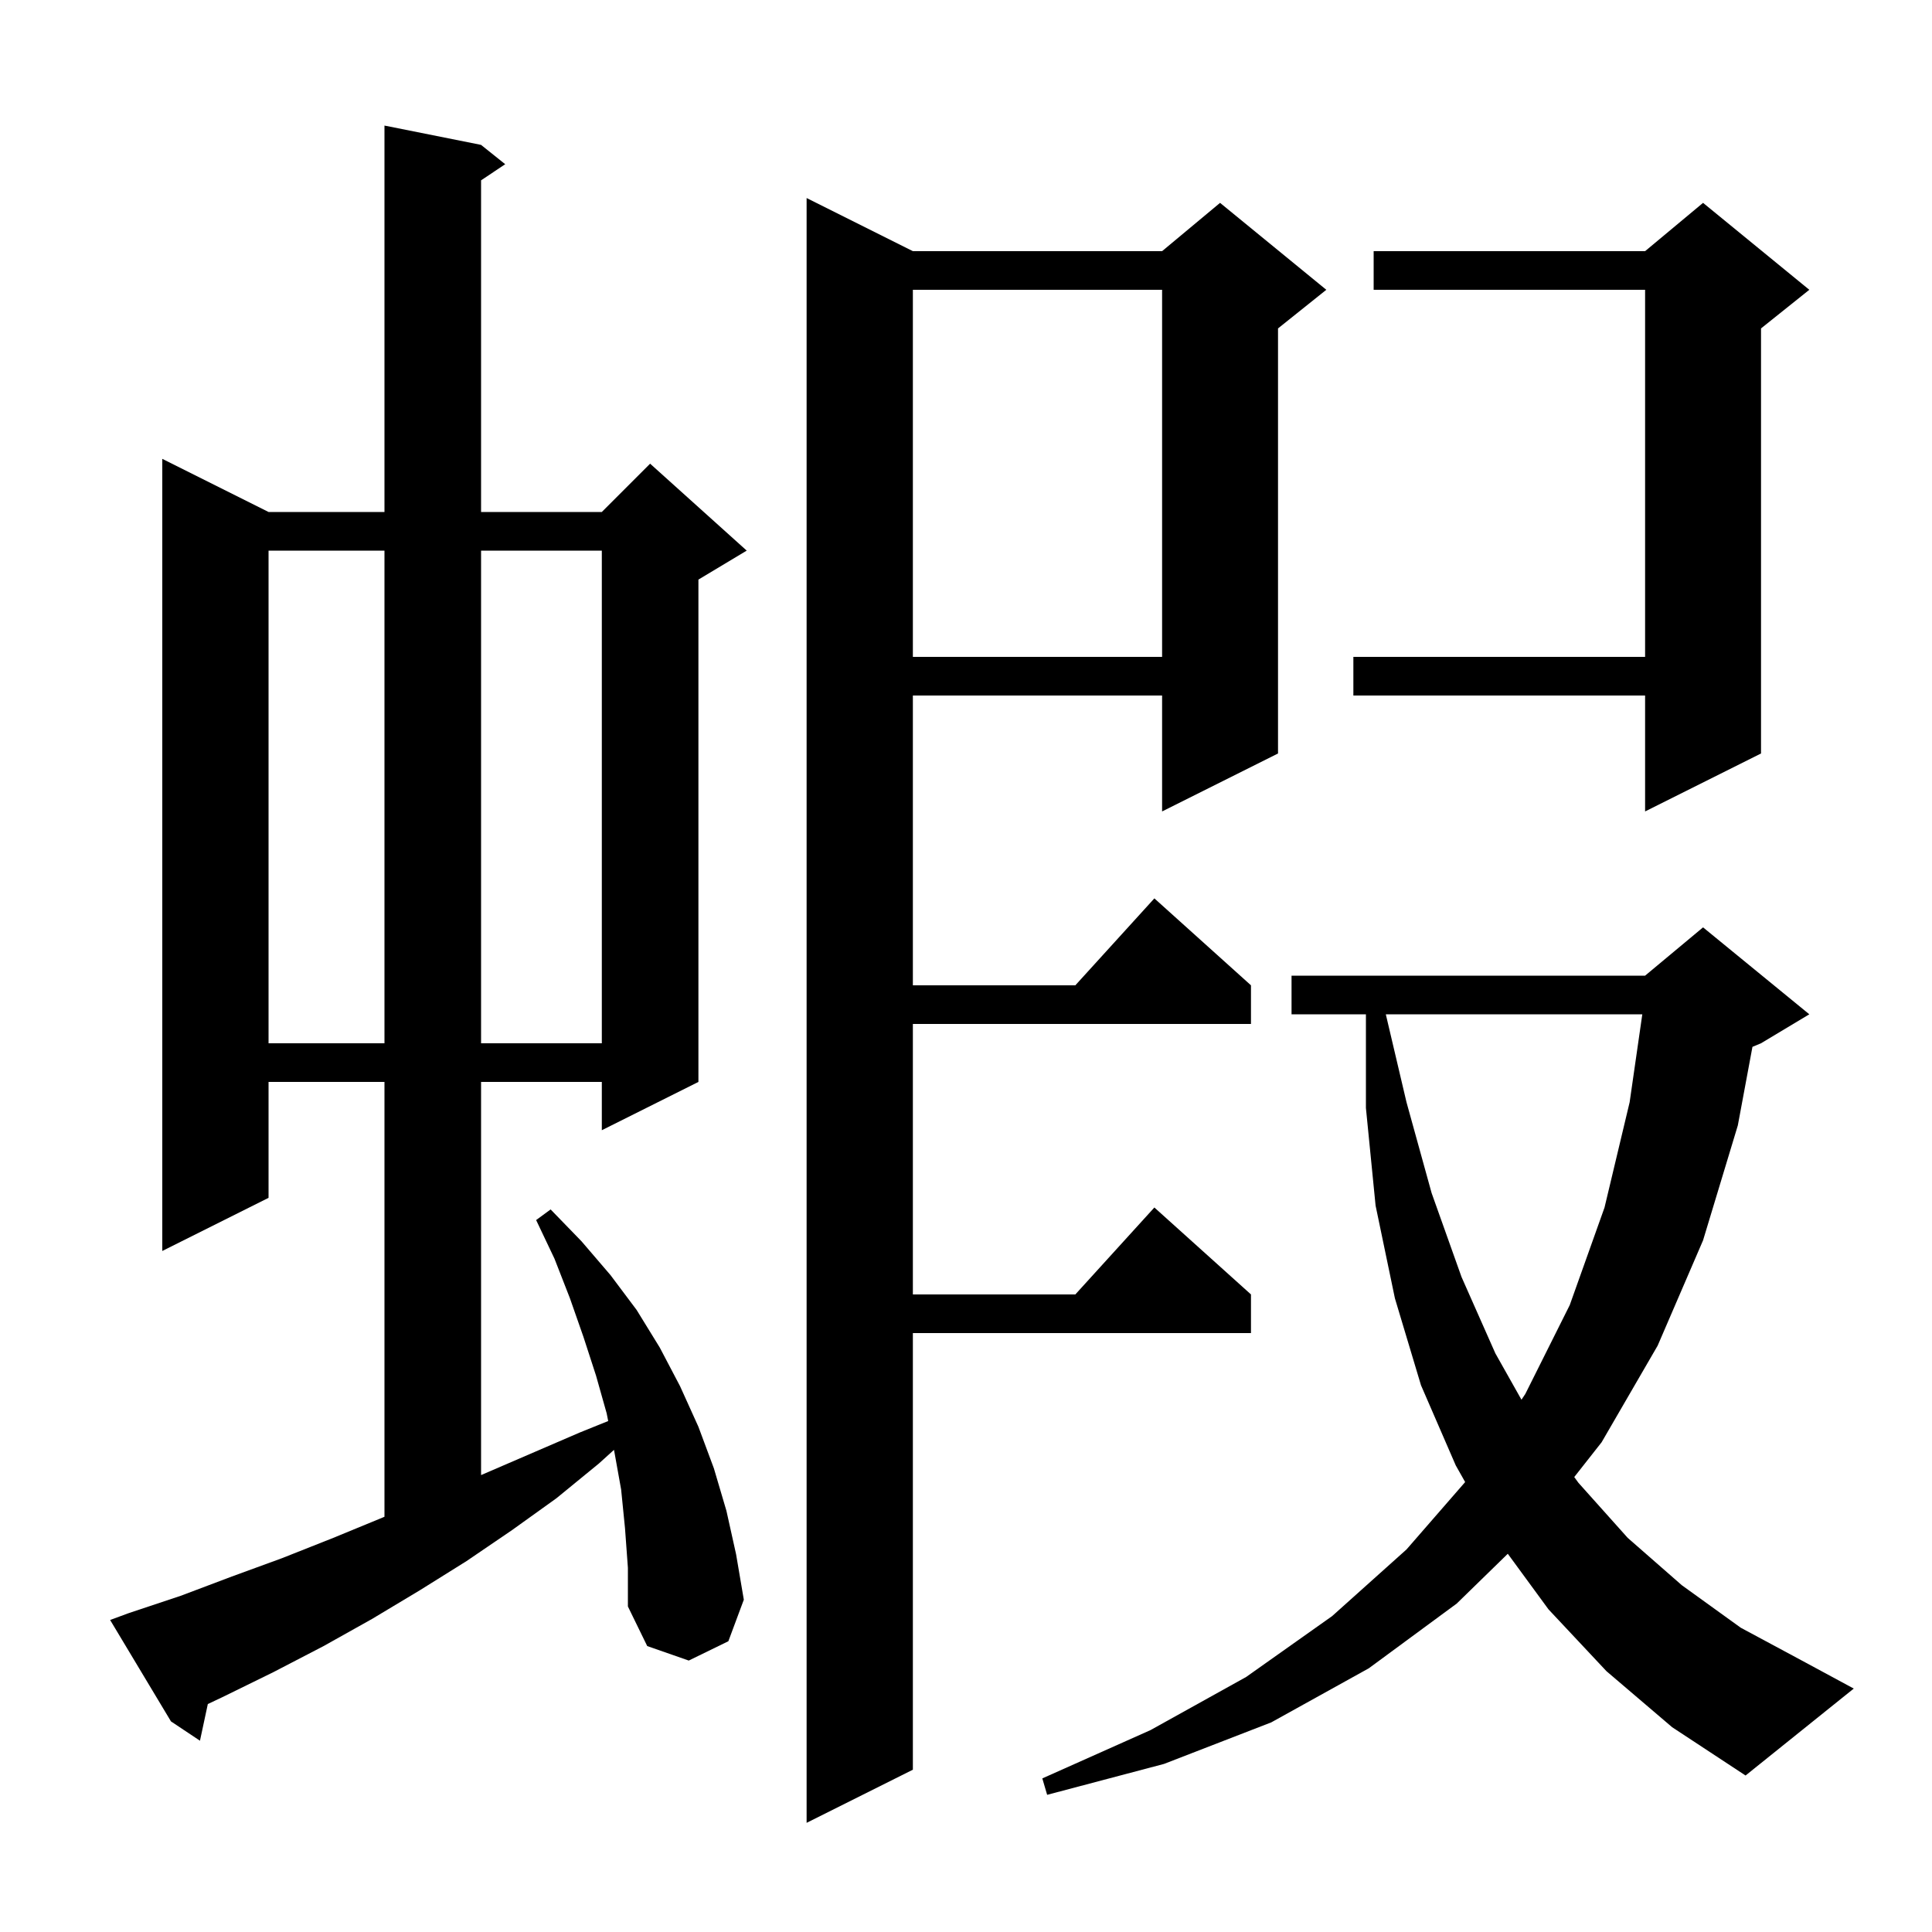 <svg xmlns="http://www.w3.org/2000/svg" xmlns:xlink="http://www.w3.org/1999/xlink" version="1.1" baseProfile="full" viewBox="0 0 200 200" width="200" height="200">
<g fill="black">
<path d="M 94.5 26.0 L 120.3 26.0 L 126.3 21.0 L 137.3 30.0 L 132.3 34.0 L 132.3 78.0 L 120.3 84.0 L 120.3 72.0 L 94.5 72.0 L 94.5 102.0 L 111.318 102.0 L 119.5 93.0 L 129.5 102.0 L 129.5 106.0 L 94.5 106.0 L 94.5 134.0 L 111.318 134.0 L 119.5 125.0 L 129.5 134.0 L 129.5 138.0 L 94.5 138.0 L 94.5 183.2 L 83.5 188.7 L 83.5 20.5 Z M 166.3 173.0 L 160.3 166.6 L 156.086 160.846 L 150.8 166.0 L 141.7 172.7 L 131.6 178.3 L 120.5 182.6 L 108.4 185.8 L 107.9 184.1 L 119.1 179.1 L 129.0 173.6 L 137.9 167.3 L 145.6 160.4 L 151.672 153.422 L 150.7 151.7 L 147.1 143.4 L 144.4 134.4 L 142.4 124.8 L 141.4 114.7 L 141.4 105.0 L 133.7 105.0 L 133.7 101.0 L 170.3 101.0 L 176.3 96.0 L 187.3 105.0 L 182.3 108.0 L 181.413 108.37 L 179.9 116.5 L 176.3 128.4 L 171.6 139.3 L 165.8 149.3 L 162.965 152.904 L 163.4 153.5 L 168.5 159.2 L 174.1 164.1 L 180.2 168.5 L 186.9 172.1 L 191.9 174.8 L 180.7 183.8 L 173.1 178.8 Z M 64.7 158.2 L 64.3 154.2 L 63.6 150.3 L 63.558 150.09 L 62.0 151.5 L 57.6 155.1 L 53.0 158.4 L 48.3 161.6 L 43.5 164.6 L 38.5 167.6 L 33.5 170.4 L 28.3 173.1 L 23.0 175.7 L 21.514 176.401 L 20.7 180.2 L 17.7 178.2 L 11.4 167.7 L 13.3 167.0 L 18.7 165.2 L 24.0 163.2 L 29.2 161.3 L 34.5 159.2 L 39.6 157.1 L 39.8 157.014 L 39.8 112.0 L 27.8 112.0 L 27.8 124.0 L 16.8 129.5 L 16.8 47.5 L 27.8 53.0 L 39.8 53.0 L 39.8 13.0 L 49.8 15.0 L 52.3 17.0 L 49.8 18.667 L 49.8 53.0 L 62.3 53.0 L 67.3 48.0 L 77.3 57.0 L 72.3 60.0 L 72.3 112.0 L 62.3 117.0 L 62.3 112.0 L 49.8 112.0 L 49.8 152.7 L 60.0 148.3 L 62.961 147.104 L 62.8 146.3 L 61.7 142.4 L 60.4 138.4 L 59.0 134.4 L 57.4 130.3 L 55.5 126.3 L 57.0 125.2 L 60.2 128.5 L 63.2 132.0 L 65.9 135.6 L 68.3 139.5 L 70.4 143.5 L 72.3 147.7 L 73.9 152.0 L 75.2 156.4 L 76.2 160.9 L 77.0 165.6 L 75.4 169.9 L 71.3 171.9 L 67.0 170.4 L 65.0 166.3 L 65.0 162.3 Z M 143.459 105.0 L 145.6 114.1 L 148.2 123.5 L 151.3 132.2 L 154.8 140.1 L 157.502 144.897 L 157.9 144.3 L 162.5 135.1 L 166.1 125.0 L 168.7 114.1 L 170.011 105.0 Z M 27.8 57.0 L 27.8 108.0 L 39.8 108.0 L 39.8 57.0 Z M 49.8 57.0 L 49.8 108.0 L 62.3 108.0 L 62.3 57.0 Z M 187.3 30.0 L 182.3 34.0 L 182.3 78.0 L 170.3 84.0 L 170.3 72.0 L 140.1 72.0 L 140.1 68.0 L 170.3 68.0 L 170.3 30.0 L 142.2 30.0 L 142.2 26.0 L 170.3 26.0 L 176.3 21.0 Z M 94.5 30.0 L 94.5 68.0 L 120.3 68.0 L 120.3 30.0 Z " />
</g>
</svg>
